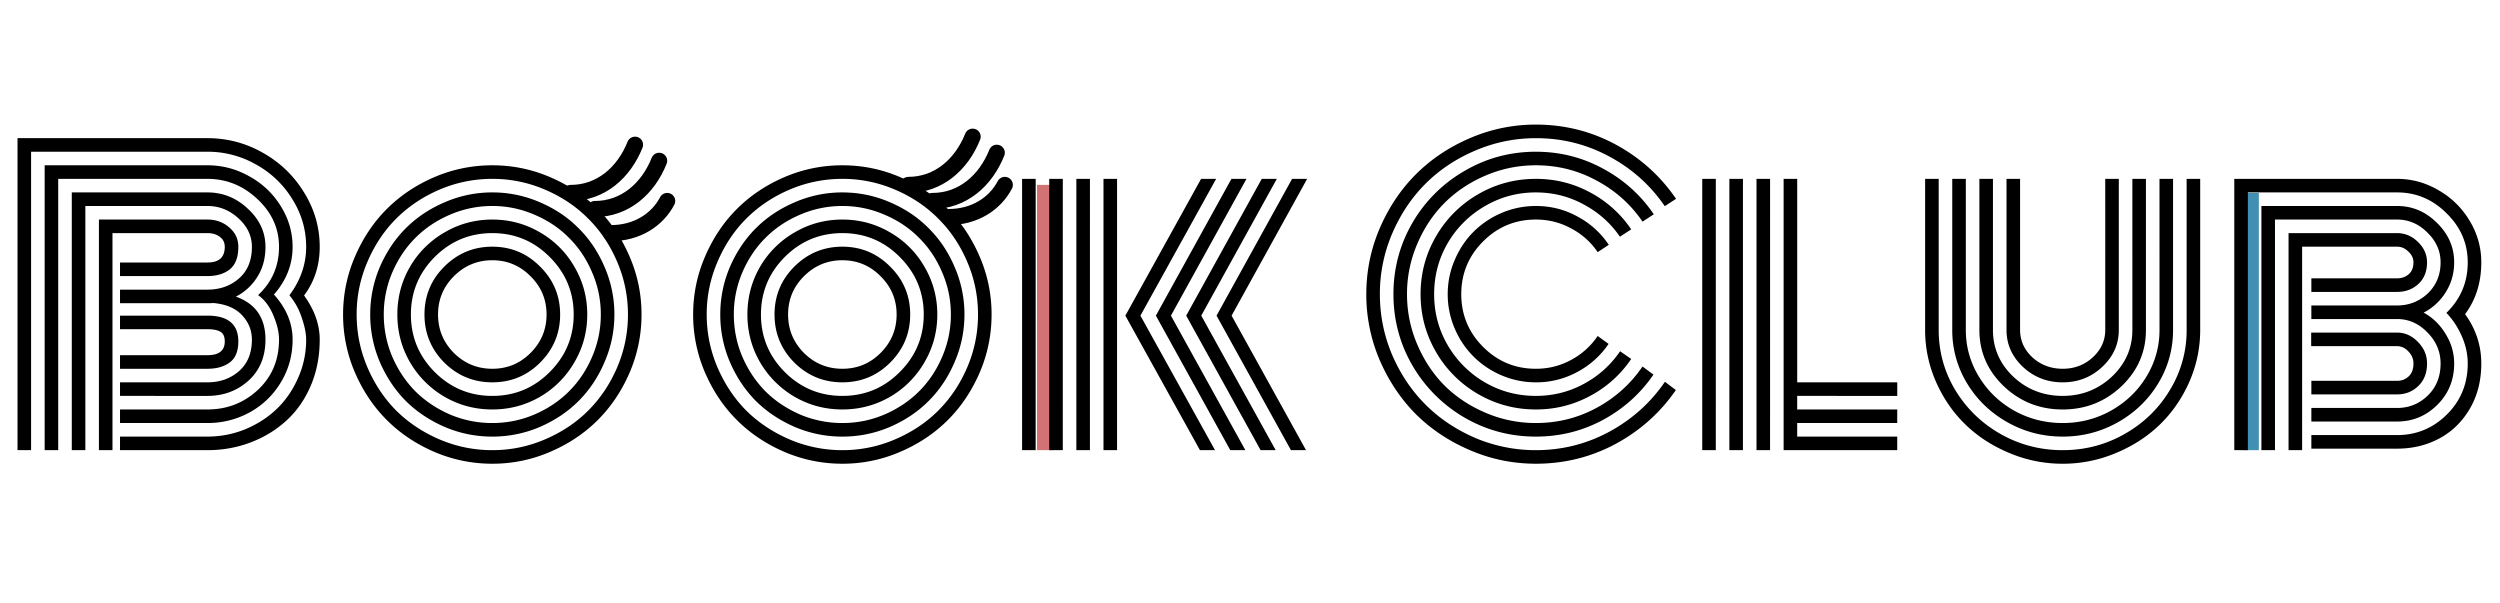 <svg width="311" height="75" fill="none" xmlns="http://www.w3.org/2000/svg">
  <path stroke="#428FB4" stroke-width="2" d="M280 24v32"/>
  <path stroke="#D17375" stroke-width="2" d="M130 23v33"/>
  <path d="M27.96 42.477c0-.61-.187-1.016-.562-1.22-.359-.202-.89-.304-1.593-.304H14.93v-1.687h10.875c2.562 0 3.843 1.07 3.843 3.21 0 1.204-.351 2.07-1.054 2.602-.703.531-1.633.797-2.79.797H14.93v-1.688h10.875c1.437 0 2.156-.57 2.156-1.71ZM13.993 56h-1.687V27.312h13.5c1.062 0 1.968.329 2.718.985.75.64 1.125 1.445 1.125 2.414 0 1.281-.351 2.21-1.054 2.789-.703.563-1.633.844-2.79.844H14.93v-1.688h10.875c1.437 0 2.156-.648 2.156-1.945 0-.531-.203-.945-.61-1.242-.406-.313-.921-.469-1.546-.469H13.992v27Zm.938-19.969h10.875c1.547 0 2.851-.46 3.914-1.383 1.078-.937 1.617-2.25 1.617-3.937 0-1.36-.563-2.547-1.688-3.563-1.109-1.015-2.39-1.523-3.843-1.523H10.617V56H8.93V23.937h16.875c1.922 0 3.601.68 5.039 2.04 1.453 1.343 2.18 2.921 2.18 4.734 0 1.422-.337 2.664-1.008 3.727a6.653 6.653 0 0 1-2.672 2.46c2.453.875 3.68 2.657 3.68 5.344 0 2.125-.704 3.828-2.11 5.11-1.406 1.265-3.11 1.898-5.11 1.898H14.93v-1.688h10.875c1.547 0 2.851-.46 3.914-1.382 1.078-.938 1.617-2.25 1.617-3.938 0-1.14-.406-2.148-1.219-3.023-.812-.875-2.008-1.383-3.586-1.524a8.071 8.071 0 0 1-.726.024H14.93V36.03Zm21.468-5.32c0 2.187-.773 4.164-2.32 5.93 1.547 1.718 2.32 3.586 2.32 5.601 0 1.953-.492 3.735-1.476 5.344a10.24 10.24 0 0 1-3.89 3.727c-1.61.874-3.352 1.312-5.227 1.312H14.93v-1.688h10.875c2.437 0 4.53-.812 6.28-2.437 1.75-1.64 2.626-3.727 2.626-6.258 0-.906-.234-1.906-.703-3-.453-1.11-1.086-1.953-1.899-2.531 1.735-1.625 2.602-3.625 2.602-6 0-2.281-.89-4.258-2.672-5.93-1.781-1.687-3.86-2.531-6.234-2.531H7.242V56H5.555V20.562h20.25c1.86 0 3.601.461 5.226 1.383a10.427 10.427 0 0 1 3.914 3.727c.97 1.562 1.453 3.242 1.453 5.039ZM36 36.734c1.39-1.859 2.086-3.867 2.086-6.023 0-2.11-.563-4.07-1.688-5.883a12.109 12.109 0 0 0-4.5-4.336 12.1 12.1 0 0 0-6.093-1.617H3.867V56H2.18V17.187h23.625c2.468 0 4.773.61 6.914 1.829 2.156 1.218 3.867 2.875 5.133 4.968 1.28 2.078 1.921 4.32 1.921 6.727 0 2.297-.648 4.312-1.945 6.047 1.297 1.797 1.945 3.625 1.945 5.484 0 2.094-.375 4.016-1.125 5.766-.75 1.734-1.765 3.18-3.046 4.336-1.266 1.156-2.743 2.054-4.43 2.695-1.688.64-3.477.961-5.367.961H14.93v-1.688h10.875c1.64 0 3.21-.304 4.71-.914 1.5-.625 2.805-1.468 3.915-2.53 1.11-1.063 1.992-2.345 2.648-3.845a11.563 11.563 0 0 0 1.008-4.78c0-.75-.18-1.65-.54-2.696-.343-1.063-.858-2-1.546-2.813Zm20.46-2.367c-1.312 1.313-1.968 2.899-1.968 4.758 0 1.86.656 3.453 1.969 4.781 1.328 1.313 2.922 1.969 4.781 1.969 1.86 0 3.446-.656 4.758-1.969 1.328-1.328 1.992-2.922 1.992-4.781 0-1.86-.664-3.445-1.992-4.758-1.313-1.328-2.898-1.992-4.758-1.992-1.86 0-3.453.664-4.781 1.992Zm-1.194 10.735c-1.641-1.657-2.461-3.649-2.461-5.977 0-2.328.82-4.313 2.46-5.953 1.657-1.656 3.65-2.484 5.977-2.484 2.328 0 4.313.828 5.953 2.484 1.657 1.64 2.485 3.625 2.485 5.953 0 2.328-.828 4.32-2.485 5.977-1.64 1.64-3.625 2.46-5.953 2.46-2.328 0-4.32-.82-5.976-2.46ZM54.07 31.977c-1.968 1.984-2.953 4.367-2.953 7.148 0 2.781.985 5.164 2.953 7.148 1.985 1.985 4.375 2.977 7.172 2.977 2.797 0 5.18-.992 7.149-2.977 1.984-1.984 2.976-4.367 2.976-7.148 0-2.781-.992-5.164-2.976-7.148C66.42 29.992 64.039 29 61.242 29c-2.797 0-5.187.992-7.172 2.977ZM51 45.055c-1.047-1.813-1.57-3.79-1.57-5.93 0-2.14.523-4.117 1.57-5.93a11.707 11.707 0 0 1 4.313-4.289c1.812-1.062 3.789-1.593 5.93-1.593 2.14 0 4.116.53 5.929 1.593a11.53 11.53 0 0 1 4.289 4.29c1.062 1.812 1.594 3.788 1.594 5.929 0 2.14-.532 4.117-1.594 5.93a11.706 11.706 0 0 1-4.29 4.312c-1.812 1.047-3.788 1.57-5.929 1.57-2.14 0-4.117-.523-5.93-1.57A11.888 11.888 0 0 1 51 45.055Zm-2.203-11.157a13.24 13.24 0 0 0-1.055 5.227c0 1.828.352 3.578 1.055 5.25.719 1.656 1.68 3.094 2.883 4.313 1.218 1.203 2.656 2.164 4.312 2.882a13.409 13.409 0 0 0 5.25 1.055c1.828 0 3.57-.352 5.227-1.055 1.672-.718 3.11-1.68 4.312-2.883 1.219-1.218 2.18-2.656 2.883-4.312a13.157 13.157 0 0 0 1.078-5.25c0-1.828-.36-3.57-1.078-5.227-.703-1.671-1.664-3.109-2.883-4.312-1.203-1.219-2.64-2.18-4.312-2.883a12.992 12.992 0 0 0-5.227-1.078c-1.828 0-3.578.36-5.25 1.078-1.656.703-3.094 1.664-4.312 2.883-1.203 1.203-2.164 2.64-2.883 4.312ZM47.25 45.031a14.946 14.946 0 0 1-1.195-5.906c0-2.063.398-4.031 1.195-5.906.813-1.875 1.89-3.485 3.234-4.828 1.36-1.36 2.977-2.438 4.852-3.235a14.7 14.7 0 0 1 5.906-1.218 14.7 14.7 0 0 1 5.906 1.218c1.875.797 3.485 1.875 4.829 3.235 1.359 1.343 2.437 2.953 3.234 4.828a14.699 14.699 0 0 1 1.219 5.906c0 2.063-.407 4.031-1.22 5.906-.796 1.875-1.874 3.492-3.233 4.852-1.344 1.344-2.954 2.422-4.829 3.234a14.946 14.946 0 0 1-5.906 1.196c-2.062 0-4.031-.399-5.906-1.196-1.875-.812-3.492-1.89-4.852-3.234-1.343-1.36-2.422-2.977-3.234-4.852Zm-1.547-12.445a16.43 16.43 0 0 0-1.336 6.539c0 2.281.446 4.469 1.336 6.563.89 2.078 2.086 3.874 3.586 5.39 1.516 1.5 3.313 2.695 5.39 3.586A16.597 16.597 0 0 0 61.243 56c2.281 0 4.461-.445 6.54-1.336 2.093-.89 3.89-2.086 5.39-3.586 1.516-1.516 2.719-3.312 3.61-5.39a16.596 16.596 0 0 0 1.335-6.563c0-2.281-.445-4.46-1.336-6.54-.89-2.093-2.094-3.89-3.61-5.39-1.5-1.515-3.296-2.718-5.39-3.61a16.43 16.43 0 0 0-6.539-1.335c-2.281 0-4.469.445-6.562 1.336-2.078.89-3.875 2.094-5.39 3.61-1.5 1.5-2.696 3.296-3.587 5.39Zm-1.547 13.758a18.14 18.14 0 0 1-1.476-7.219c0-2.516.492-4.914 1.476-7.195.985-2.297 2.305-4.274 3.961-5.93 1.656-1.656 3.625-2.977 5.906-3.96a18.138 18.138 0 0 1 7.22-1.477c2.515 0 4.913.492 7.194 1.476 2.297.984 4.274 2.305 5.93 3.961 1.656 1.656 2.977 3.633 3.961 5.93a17.97 17.97 0 0 1 1.477 7.195c0 2.516-.493 4.922-1.477 7.219-.984 2.281-2.305 4.25-3.96 5.906-1.657 1.656-3.634 2.977-5.93 3.96a17.97 17.97 0 0 1-7.196 1.477c-2.515 0-4.922-.492-7.219-1.476-2.28-.984-4.25-2.305-5.906-3.961-1.656-1.656-2.976-3.625-3.96-5.906Zm55.852-11.977c-1.313 1.313-1.969 2.899-1.969 4.758 0 1.86.656 3.453 1.969 4.781 1.328 1.313 2.922 1.969 4.781 1.969 1.859 0 3.445-.656 4.758-1.969 1.328-1.328 1.992-2.922 1.992-4.781 0-1.86-.664-3.445-1.992-4.758-1.313-1.328-2.899-1.992-4.758-1.992s-3.453.664-4.781 1.992Zm-1.195 10.735c-1.641-1.657-2.461-3.649-2.461-5.977 0-2.328.82-4.313 2.46-5.953 1.657-1.656 3.649-2.484 5.977-2.484 2.328 0 4.313.828 5.953 2.484 1.656 1.64 2.485 3.625 2.485 5.953 0 2.328-.829 4.32-2.485 5.977-1.64 1.64-3.625 2.46-5.953 2.46-2.328 0-4.32-.82-5.977-2.46Zm-1.196-13.125c-1.969 1.984-2.953 4.367-2.953 7.148 0 2.781.984 5.164 2.953 7.148 1.985 1.985 4.375 2.977 7.172 2.977 2.797 0 5.18-.992 7.149-2.977 1.984-1.984 2.976-4.367 2.976-7.148 0-2.781-.992-5.164-2.976-7.148-1.969-1.985-4.352-2.977-7.149-2.977-2.797 0-5.187.992-7.172 2.977Zm-3.07 13.078c-1.047-1.813-1.57-3.79-1.57-5.93 0-2.14.523-4.117 1.57-5.93a11.707 11.707 0 0 1 4.312-4.289c1.813-1.062 3.789-1.593 5.93-1.593 2.141 0 4.117.53 5.93 1.593a11.534 11.534 0 0 1 4.289 4.29c1.062 1.812 1.594 3.788 1.594 5.929 0 2.14-.532 4.117-1.594 5.93a11.711 11.711 0 0 1-4.289 4.312c-1.813 1.047-3.789 1.57-5.93 1.57-2.141 0-4.117-.523-5.93-1.57a11.888 11.888 0 0 1-4.312-4.312Zm-2.203-11.157a13.237 13.237 0 0 0-1.055 5.227c0 1.828.352 3.578 1.055 5.25.719 1.656 1.68 3.094 2.883 4.313 1.218 1.203 2.656 2.164 4.312 2.882a13.409 13.409 0 0 0 5.25 1.055c1.828 0 3.57-.352 5.227-1.055 1.672-.718 3.109-1.68 4.312-2.883 1.219-1.218 2.18-2.656 2.883-4.312a13.152 13.152 0 0 0 1.078-5.25c0-1.828-.359-3.57-1.078-5.227-.703-1.671-1.664-3.109-2.883-4.312-1.203-1.219-2.64-2.18-4.312-2.883a12.996 12.996 0 0 0-5.227-1.078c-1.828 0-3.578.36-5.25 1.078-1.656.703-3.094 1.664-4.312 2.883-1.204 1.203-2.165 2.64-2.883 4.312Zm-1.547 11.133a14.946 14.946 0 0 1-1.195-5.906c0-2.063.398-4.031 1.195-5.906.812-1.875 1.89-3.485 3.234-4.828 1.36-1.36 2.977-2.438 4.852-3.235a14.703 14.703 0 0 1 5.906-1.218c2.063 0 4.031.406 5.906 1.218 1.875.797 3.485 1.875 4.828 3.235 1.36 1.343 2.438 2.953 3.235 4.828a14.707 14.707 0 0 1 1.219 5.906c0 2.063-.407 4.031-1.219 5.906-.797 1.875-1.875 3.492-3.235 4.852-1.343 1.344-2.953 2.422-4.828 3.234a14.943 14.943 0 0 1-5.906 1.196c-2.062 0-4.031-.399-5.906-1.196-1.875-.812-3.492-1.89-4.852-3.234-1.344-1.36-2.422-2.977-3.234-4.852ZM89.25 32.586a16.43 16.43 0 0 0-1.336 6.539c0 2.281.445 4.469 1.336 6.563.89 2.078 2.086 3.874 3.586 5.39 1.516 1.5 3.312 2.695 5.39 3.586A16.597 16.597 0 0 0 104.79 56a16.43 16.43 0 0 0 6.539-1.336c2.094-.89 3.891-2.086 5.391-3.586 1.515-1.516 2.719-3.312 3.609-5.39a16.59 16.59 0 0 0 1.336-6.563c0-2.281-.445-4.46-1.336-6.54-.89-2.093-2.094-3.89-3.609-5.39-1.5-1.515-3.297-2.718-5.391-3.61a16.43 16.43 0 0 0-6.539-1.335c-2.281 0-4.469.445-6.562 1.336-2.079.89-3.875 2.094-5.391 3.61-1.5 1.5-2.695 3.296-3.586 5.39Zm-1.547 13.758a18.14 18.14 0 0 1-1.476-7.219c0-2.516.492-4.914 1.476-7.195.984-2.297 2.305-4.274 3.961-5.93 1.656-1.656 3.625-2.977 5.906-3.96a18.136 18.136 0 0 1 7.219-1.477c2.516 0 4.914.492 7.195 1.476 2.297.984 4.274 2.305 5.93 3.961 1.656 1.656 2.977 3.633 3.961 5.93a17.978 17.978 0 0 1 1.477 7.195c0 2.516-.493 4.922-1.477 7.219-.984 2.281-2.305 4.25-3.961 5.906-1.656 1.656-3.633 2.977-5.93 3.96a17.967 17.967 0 0 1-7.195 1.477c-2.516 0-4.922-.492-7.219-1.476-2.28-.984-4.25-2.305-5.906-3.961-1.656-1.656-2.977-3.625-3.96-5.906ZM162.61 22.25h-1.875l-9.398 17.016L160.594 56h1.875l-9.258-16.734 9.398-17.016Zm-3.773 0h-1.875l-9.399 17.016L156.82 56h1.875l-9.257-16.734 9.398-17.016Zm-3.774 0h-1.874l-9.399 17.016L153.047 56h1.875l-9.258-16.734 9.398-17.016Zm-3.773 0h-1.875l-9.422 17.016L149.273 56h1.875l-9.281-16.734 9.422-17.016Zm-14.016 0h1.688V56h-1.688V22.25Zm-3.375 0h1.688V56h-1.688V22.25Zm-3.375 0h1.688V56h-1.688V22.25Zm-3.375 0h1.688V56h-1.688V22.25Zm72.985 8.203-1.383.914a8.987 8.987 0 0 0-3.305-2.953c-1.343-.734-2.804-1.102-4.383-1.102-2.562 0-4.75.907-6.562 2.72-1.812 1.812-2.719 4-2.719 6.562 0 2.562.907 4.75 2.719 6.562 1.812 1.813 4 2.719 6.562 2.719 1.579 0 3.04-.367 4.383-1.102a9.188 9.188 0 0 0 3.305-2.976l1.359.984a10.88 10.88 0 0 1-3.89 3.492 10.699 10.699 0 0 1-5.157 1.29c-1.484 0-2.906-.29-4.265-.868a11.06 11.06 0 0 1-3.492-2.343 11.056 11.056 0 0 1-2.344-3.493 10.792 10.792 0 0 1-.867-4.265c0-1.485.289-2.899.867-4.242.578-1.36 1.359-2.532 2.344-3.516a11.06 11.06 0 0 1 3.492-2.344 10.787 10.787 0 0 1 4.265-.867c1.86 0 3.586.438 5.18 1.313a10.797 10.797 0 0 1 3.891 3.515Zm2.789-1.922-1.406.914c-1.157-1.687-2.657-3.023-4.5-4.008-1.828-1-3.813-1.5-5.954-1.5-2.296 0-4.414.57-6.351 1.711a12.63 12.63 0 0 0-4.617 4.594c-1.125 1.938-1.688 4.055-1.688 6.352 0 2.297.563 4.414 1.688 6.351a12.813 12.813 0 0 0 4.617 4.617c1.937 1.126 4.055 1.688 6.351 1.688 2.141 0 4.133-.5 5.977-1.5 1.844-1 3.344-2.352 4.5-4.055l1.383.961a14.183 14.183 0 0 1-5.11 4.594c-2.078 1.125-4.328 1.688-6.75 1.688-2.593 0-4.992-.641-7.195-1.922a14.21 14.21 0 0 1-5.226-5.227c-1.282-2.203-1.922-4.602-1.922-7.195 0-2.594.64-4.992 1.922-7.196a14.21 14.21 0 0 1 5.226-5.226c2.203-1.281 4.602-1.922 7.195-1.922 2.422 0 4.672.563 6.75 1.688a14.184 14.184 0 0 1 5.11 4.593Zm2.812-1.875-1.406.914c-1.469-2.156-3.375-3.86-5.719-5.11-2.328-1.265-4.843-1.898-7.547-1.898-2.171 0-4.25.422-6.234 1.266-1.984.844-3.695 1.985-5.133 3.422-1.422 1.422-2.554 3.125-3.398 5.11a15.768 15.768 0 0 0-1.266 6.234c0 2.172.422 4.25 1.266 6.234.844 1.984 1.976 3.695 3.398 5.133 1.438 1.422 3.149 2.555 5.133 3.398a15.773 15.773 0 0 0 6.234 1.266c2.719 0 5.243-.633 7.571-1.898 2.328-1.266 4.226-2.977 5.695-5.133l1.36 1.008c-1.626 2.375-3.727 4.257-6.305 5.648-2.563 1.375-5.336 2.063-8.321 2.063-3.203 0-6.164-.79-8.882-2.368a17.833 17.833 0 0 1-6.469-6.468c-1.578-2.72-2.367-5.68-2.367-8.883 0-3.203.789-6.164 2.367-8.883a17.652 17.652 0 0 1 6.469-6.445c2.718-1.594 5.679-2.391 8.882-2.391 3 0 5.79.703 8.368 2.11 2.578 1.39 4.679 3.28 6.304 5.671Zm2.766-1.922-1.406.914c-1.782-2.609-4.086-4.671-6.914-6.187-2.813-1.516-5.852-2.273-9.118-2.273-2.624 0-5.14.515-7.546 1.546-2.391 1.016-4.454 2.391-6.188 4.125-1.734 1.735-3.117 3.805-4.148 6.211a19.04 19.04 0 0 0-1.524 7.524c0 2.625.508 5.14 1.524 7.547 1.031 2.39 2.414 4.453 4.148 6.187 1.734 1.734 3.797 3.117 6.188 4.149A19.214 19.214 0 0 0 191.062 56c3.266 0 6.313-.766 9.141-2.297 2.828-1.531 5.133-3.601 6.914-6.21l1.36 1.03c-1.938 2.813-4.438 5.047-7.5 6.704-3.063 1.64-6.368 2.46-9.915 2.46-2.859 0-5.593-.562-8.203-1.687-2.593-1.11-4.836-2.602-6.726-4.477-1.875-1.89-3.375-4.132-4.5-6.726a20.743 20.743 0 0 1-1.664-8.203c0-2.86.554-5.586 1.664-8.18 1.125-2.61 2.625-4.852 4.5-6.727 1.89-1.89 4.133-3.39 6.726-4.5a20.508 20.508 0 0 1 8.203-1.687c3.563 0 6.876.828 9.938 2.484 3.062 1.657 5.562 3.907 7.5 6.75Zm3.258-2.484h1.687V56h-1.687V22.25Zm10.125 0h1.687v25.313h12.446v1.687H223.57v1.688h12.446v1.687H223.57v1.688h12.446V56h-14.133V22.25Zm-3.375 0h1.687V56h-1.687V22.25Zm-3.375 0h1.687V56h-1.687V22.25Zm46.758 18.797V22.25h1.687v18.797c0 1.781-.687 3.312-2.062 4.594-1.36 1.28-3 1.922-4.922 1.922-1.922 0-3.571-.641-4.946-1.922-1.359-1.282-2.039-2.813-2.039-4.594V22.25h1.688v18.797c0 1.328.515 2.469 1.547 3.422 1.047.937 2.297 1.406 3.75 1.406 1.453 0 2.695-.469 3.726-1.406 1.047-.953 1.571-2.094 1.571-3.422Zm3.375 0V22.25h1.687v18.797c0 2.734-1.015 5.07-3.047 7.008-2.031 1.922-4.468 2.883-7.312 2.883-2.844 0-5.282-.961-7.313-2.883-2.031-1.938-3.047-4.274-3.047-7.008V22.25h1.688v18.797c0 2.266.844 4.203 2.531 5.812 1.703 1.594 3.75 2.391 6.141 2.391 2.375 0 4.414-.797 6.117-2.39 1.703-1.61 2.555-3.547 2.555-5.813Zm3.375 0V22.25h1.687v18.797c0 2.39-.617 4.61-1.851 6.656-1.235 2.031-2.907 3.64-5.016 4.828-2.109 1.188-4.399 1.782-6.867 1.782-2.469 0-4.758-.594-6.867-1.782-2.11-1.187-3.782-2.797-5.016-4.828a12.662 12.662 0 0 1-1.852-6.656V22.25h1.688v18.797c0 2.078.539 4.008 1.617 5.789 1.078 1.781 2.539 3.195 4.383 4.242 1.859 1.031 3.875 1.547 6.047 1.547 2.172 0 4.179-.516 6.023-1.547 1.86-1.047 3.328-2.46 4.406-4.242a10.972 10.972 0 0 0 1.618-5.79Zm3.375 0V22.25h1.687v18.797c0 2.25-.453 4.406-1.359 6.469-.906 2.047-2.125 3.812-3.656 5.297-1.532 1.484-3.352 2.664-5.461 3.539a16.887 16.887 0 0 1-6.633 1.336 16.88 16.88 0 0 1-6.633-1.336c-2.109-.875-3.93-2.055-5.461-3.54-1.531-1.484-2.75-3.25-3.656-5.296a15.916 15.916 0 0 1-1.36-6.47V22.25h1.688v18.797c0 2.687.687 5.18 2.062 7.476 1.391 2.297 3.266 4.118 5.625 5.461 2.375 1.344 4.953 2.016 7.735 2.016 2.781 0 5.351-.672 7.711-2.016 2.375-1.343 4.25-3.164 5.625-5.46a14.18 14.18 0 0 0 2.086-7.477Zm32.367-2.11-.047-.023c1.766-1.719 2.648-3.812 2.648-6.281 0-2.344-.875-4.375-2.625-6.094-1.734-1.734-3.789-2.602-6.164-2.602h-18.562V56h-1.688V22.25h20.25c1.844 0 3.571.477 5.18 1.43a10.543 10.543 0 0 1 3.867 3.82 9.831 9.831 0 0 1 1.43 5.133c0 2.5-.672 4.648-2.016 6.445 1.344 1.86 2.016 3.906 2.016 6.14 0 2.141-.484 4.032-1.453 5.673-.969 1.625-2.242 2.851-3.821 3.68-1.562.827-3.296 1.242-5.203 1.242h-10.664v-1.688h10.664c2.407 0 4.469-.852 6.188-2.555 1.734-1.718 2.601-3.836 2.601-6.351 0-1.157-.25-2.297-.75-3.422s-1.125-2.07-1.875-2.836c0-.016.008-.023.024-.023Zm-6.188 8.438h-10.664v1.688h10.664c1.032 0 1.907-.344 2.625-1.032.735-.703 1.102-1.64 1.102-2.812 0-1.016-.375-1.907-1.125-2.672-.75-.781-1.617-1.172-2.602-1.172h-10.687v1.688h10.687c.532 0 1 .218 1.407.656.421.437.632.937.632 1.5 0 .687-.195 1.218-.586 1.593-.39.376-.875.563-1.453.563Zm0 3.375h-10.664v1.688h10.664c1.938 0 3.602-.688 4.993-2.063 1.406-1.39 2.109-3.11 2.109-5.156 0-1.297-.352-2.516-1.055-3.657-.687-1.156-1.601-2.046-2.742-2.671a7 7 0 0 0 2.742-2.532c.703-1.109 1.055-2.351 1.055-3.726 0-1.875-.711-3.508-2.133-4.899-1.406-1.406-3.062-2.109-4.969-2.109H281.32V56h1.688V27.312h15.187c1.438 0 2.696.54 3.774 1.618 1.093 1.062 1.64 2.297 1.64 3.703 0 1.562-.531 2.851-1.593 3.867-1.063 1-2.336 1.5-3.821 1.5h-10.664v1.688h10.664c1.438 0 2.696.554 3.774 1.664 1.093 1.109 1.64 2.398 1.64 3.867 0 1.625-.531 2.953-1.593 3.984-1.063 1.031-2.336 1.547-3.821 1.547Zm0-16.125h-10.664v1.688h10.664c1.047 0 1.93-.329 2.649-.985.718-.672 1.078-1.57 1.078-2.695 0-.953-.375-1.797-1.125-2.531-.75-.735-1.617-1.102-2.602-1.102h-13.5v27h1.688V30.687h11.812c.532 0 1 .204 1.407.61.421.39.632.836.632 1.336 0 .64-.195 1.133-.586 1.476-.39.344-.875.516-1.453.516Z" fill="#000"/>
  <path d="M121 17c-1.389 3.483-4.264 6-8 6M124 19c-1.389 3.483-4.264 6-8 6M82 20c-1.389 3.483-4.264 6-8 6M79 18c-1.389 3.483-4.264 6-8 6M83 25c-1.215 2.322-3.73 4-7 4M125 23c-1.215 2.322-3.731 4-7 4" stroke="#000" stroke-width="2" stroke-linecap="round"/>
</svg>
